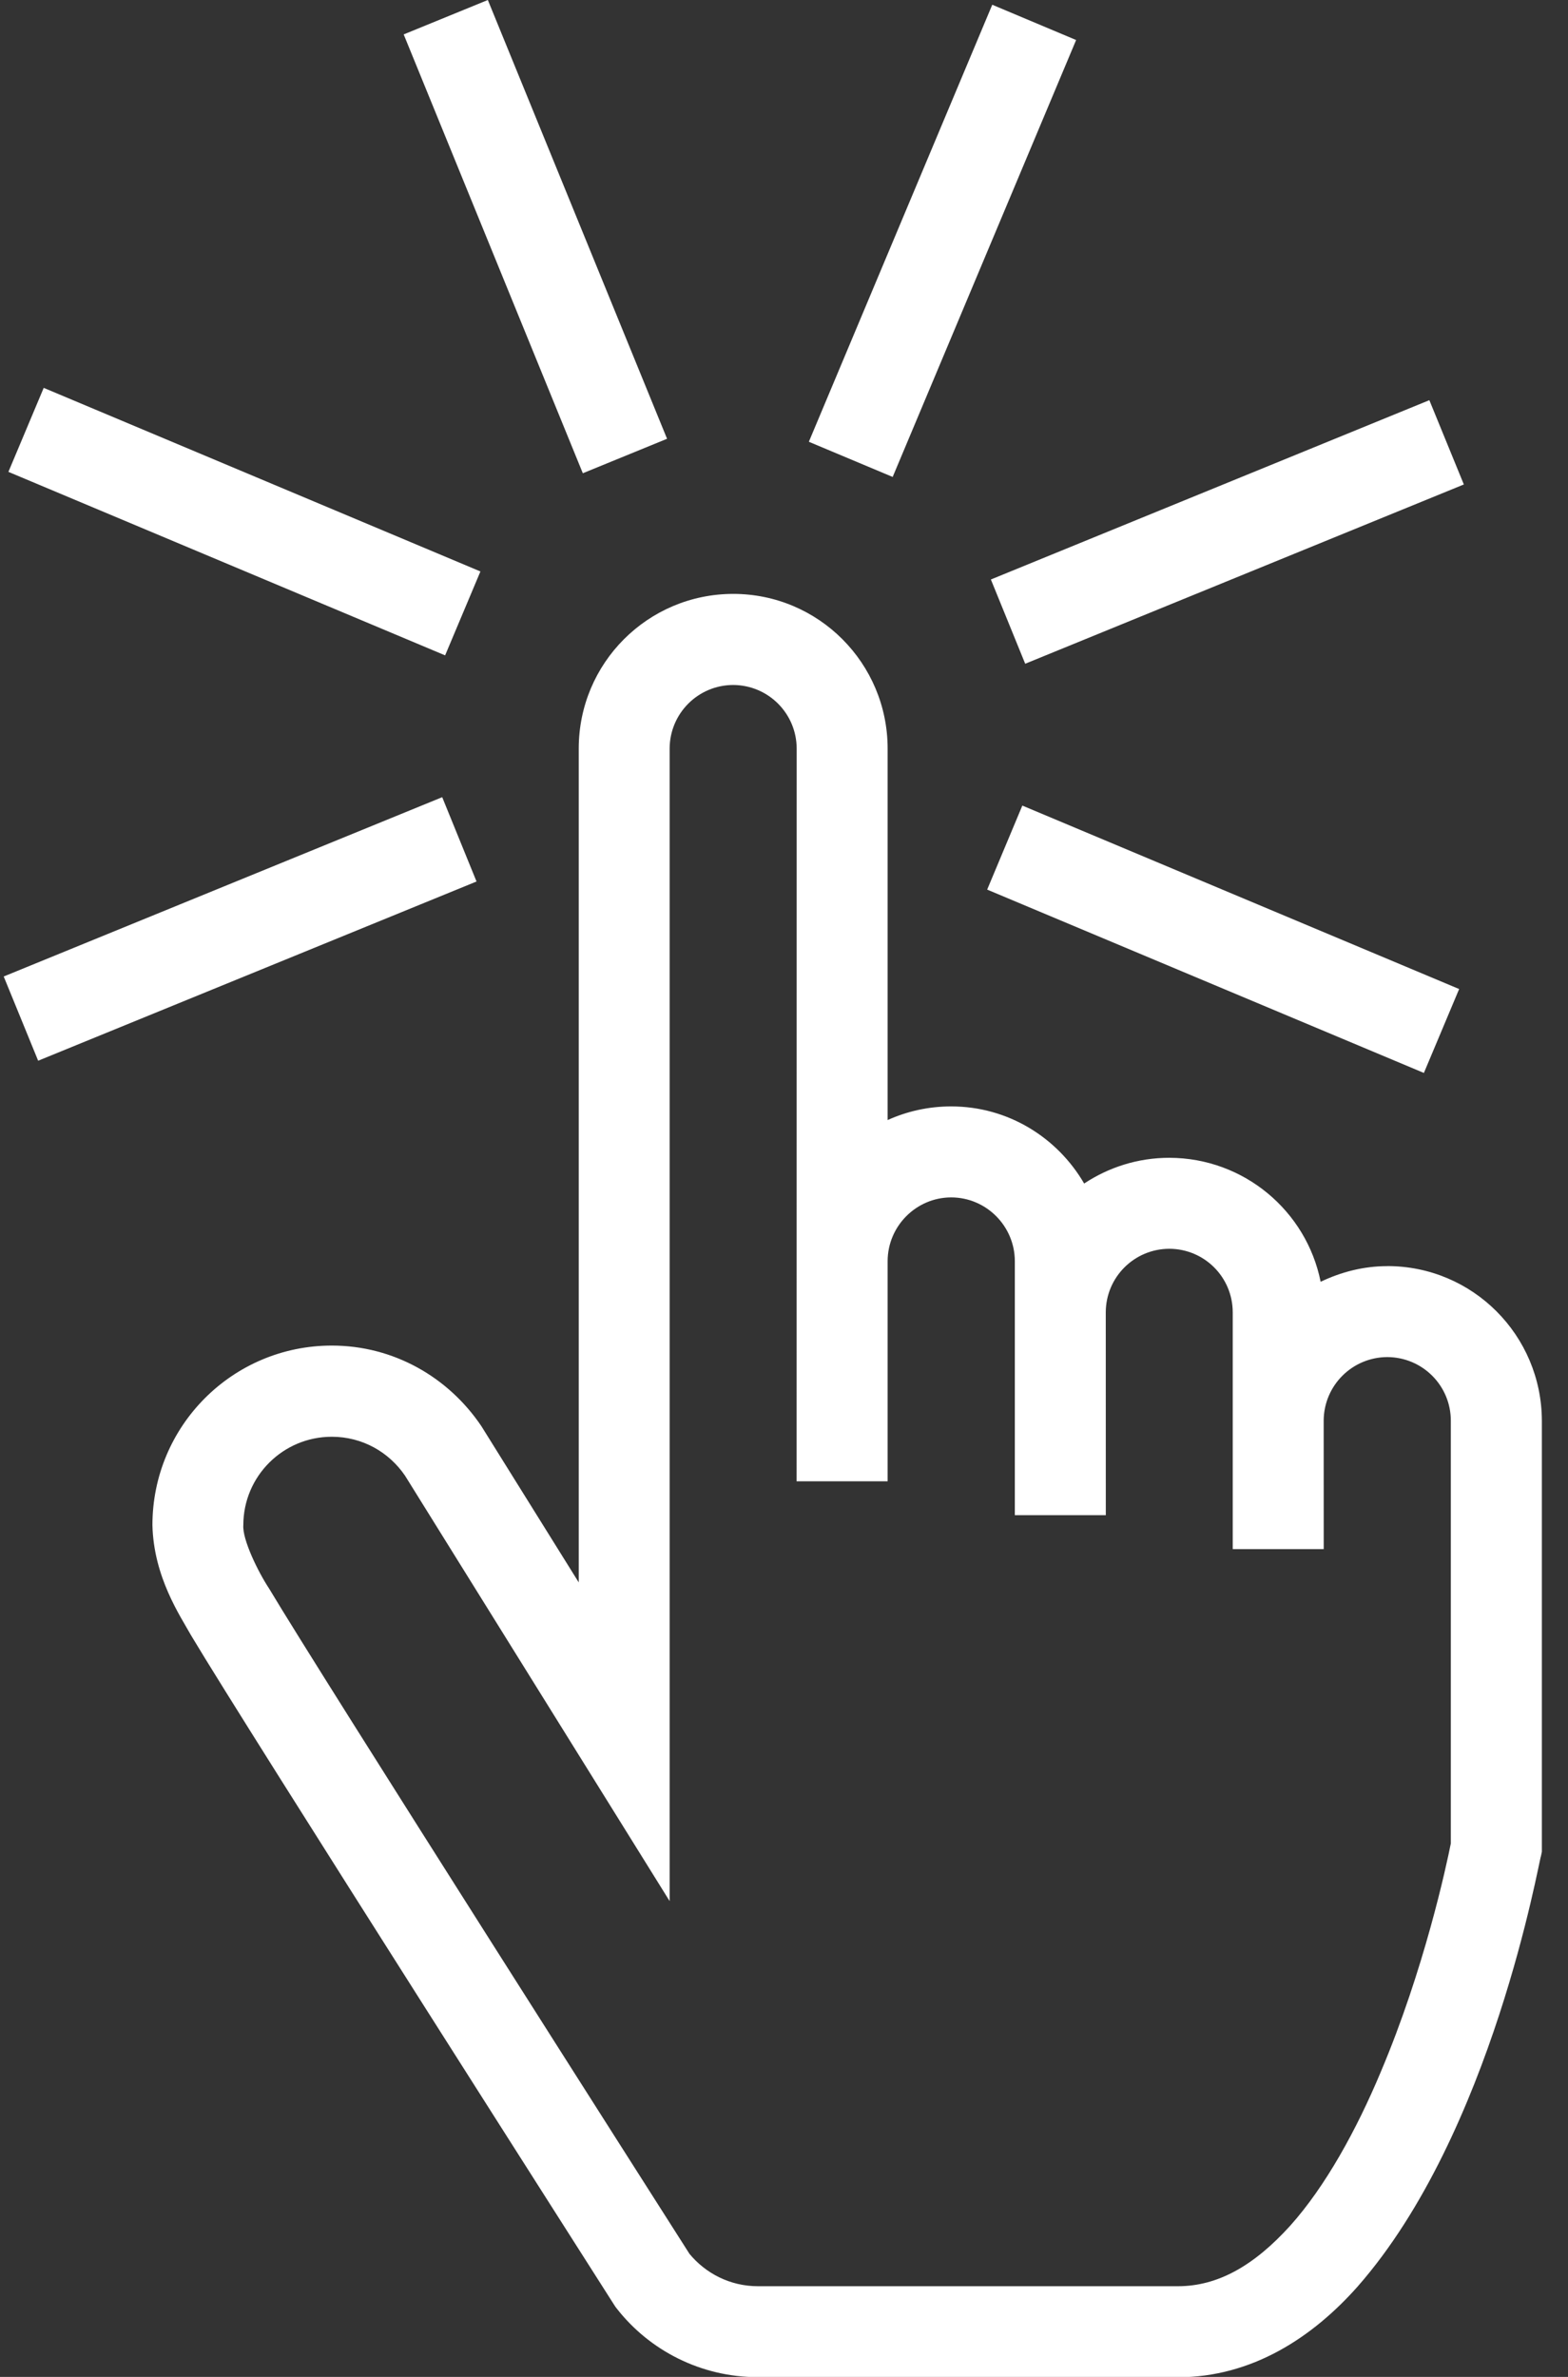 <svg width="33" height="50" viewBox="0 0 33 50" fill="none" xmlns="http://www.w3.org/2000/svg">
<rect x="0" y="0" width="33" height="50" fill="#333333" stroke="none"/>
<path d="M29.198 26.634C28.692 26.634 28.221 26.759 27.794 26.963C27.496 25.476 26.183 24.358 24.609 24.355C23.946 24.355 23.332 24.556 22.817 24.896C22.255 23.931 21.218 23.274 20.018 23.274C19.541 23.274 19.089 23.377 18.681 23.561V15.748C18.681 13.95 17.226 12.493 15.431 12.493C13.633 12.495 12.18 13.949 12.18 15.748V33.287L10.131 30C9.436 28.969 8.284 28.305 6.983 28.305C4.898 28.305 3.208 29.993 3.208 32.082C3.233 33.174 3.794 33.993 4.022 34.402C5.194 36.367 12.922 48.477 12.926 48.485L12.95 48.522L12.979 48.56C13.667 49.441 14.747 50.005 15.953 50.005L24.791 50.007C26.349 50.007 27.626 49.168 28.575 48.096C31.408 44.87 32.392 39.112 32.431 39.044L32.45 38.953V29.886C32.445 28.088 30.995 26.633 29.198 26.633L29.198 26.634ZM30.534 38.778C30.443 39.235 29.976 41.423 29.058 43.588C28.55 44.801 27.895 45.993 27.152 46.821C26.392 47.66 25.63 48.092 24.791 48.092H15.952C15.367 48.092 14.852 47.824 14.51 47.41C13.984 46.585 6.75 35.237 5.664 33.417C5.431 33.065 5.098 32.382 5.121 32.083C5.121 31.055 5.955 30.223 6.983 30.223C7.625 30.223 8.186 30.545 8.525 31.043L14.093 39.991V15.748C14.095 15.007 14.692 14.411 15.43 14.409C16.169 14.412 16.765 15.007 16.767 15.748L16.765 31.16H18.681V26.528C18.683 25.791 19.282 25.19 20.018 25.188C20.757 25.189 21.356 25.791 21.358 26.528V27.607V31.873H23.273L23.272 27.607C23.273 26.867 23.871 26.271 24.608 26.269C25.348 26.27 25.944 26.867 25.944 27.607V32.586H27.859L27.858 29.878C27.865 29.143 28.459 28.55 29.197 28.547C29.937 28.55 30.534 29.146 30.534 29.887V38.777L30.534 38.778ZM22.648 0.842L20.883 0.1L17.023 9.293L18.787 10.033L22.648 0.842ZM14.039 9.23L10.267 0L8.496 0.724L12.266 9.955L14.039 9.23ZM10.111 12.021L0.92 8.159L0.177 9.926L9.368 13.786L10.111 12.021ZM9.307 16.769L0.078 20.541L0.803 22.313L10.029 18.543L9.307 16.77V16.769ZM20.775 18.713L29.967 22.57L30.709 20.805L21.516 16.946L20.776 18.713H20.775ZM21.577 13.962L30.808 10.191L30.082 8.418L20.854 12.19L21.576 13.962H21.577Z" fill="white"/>
</svg>

